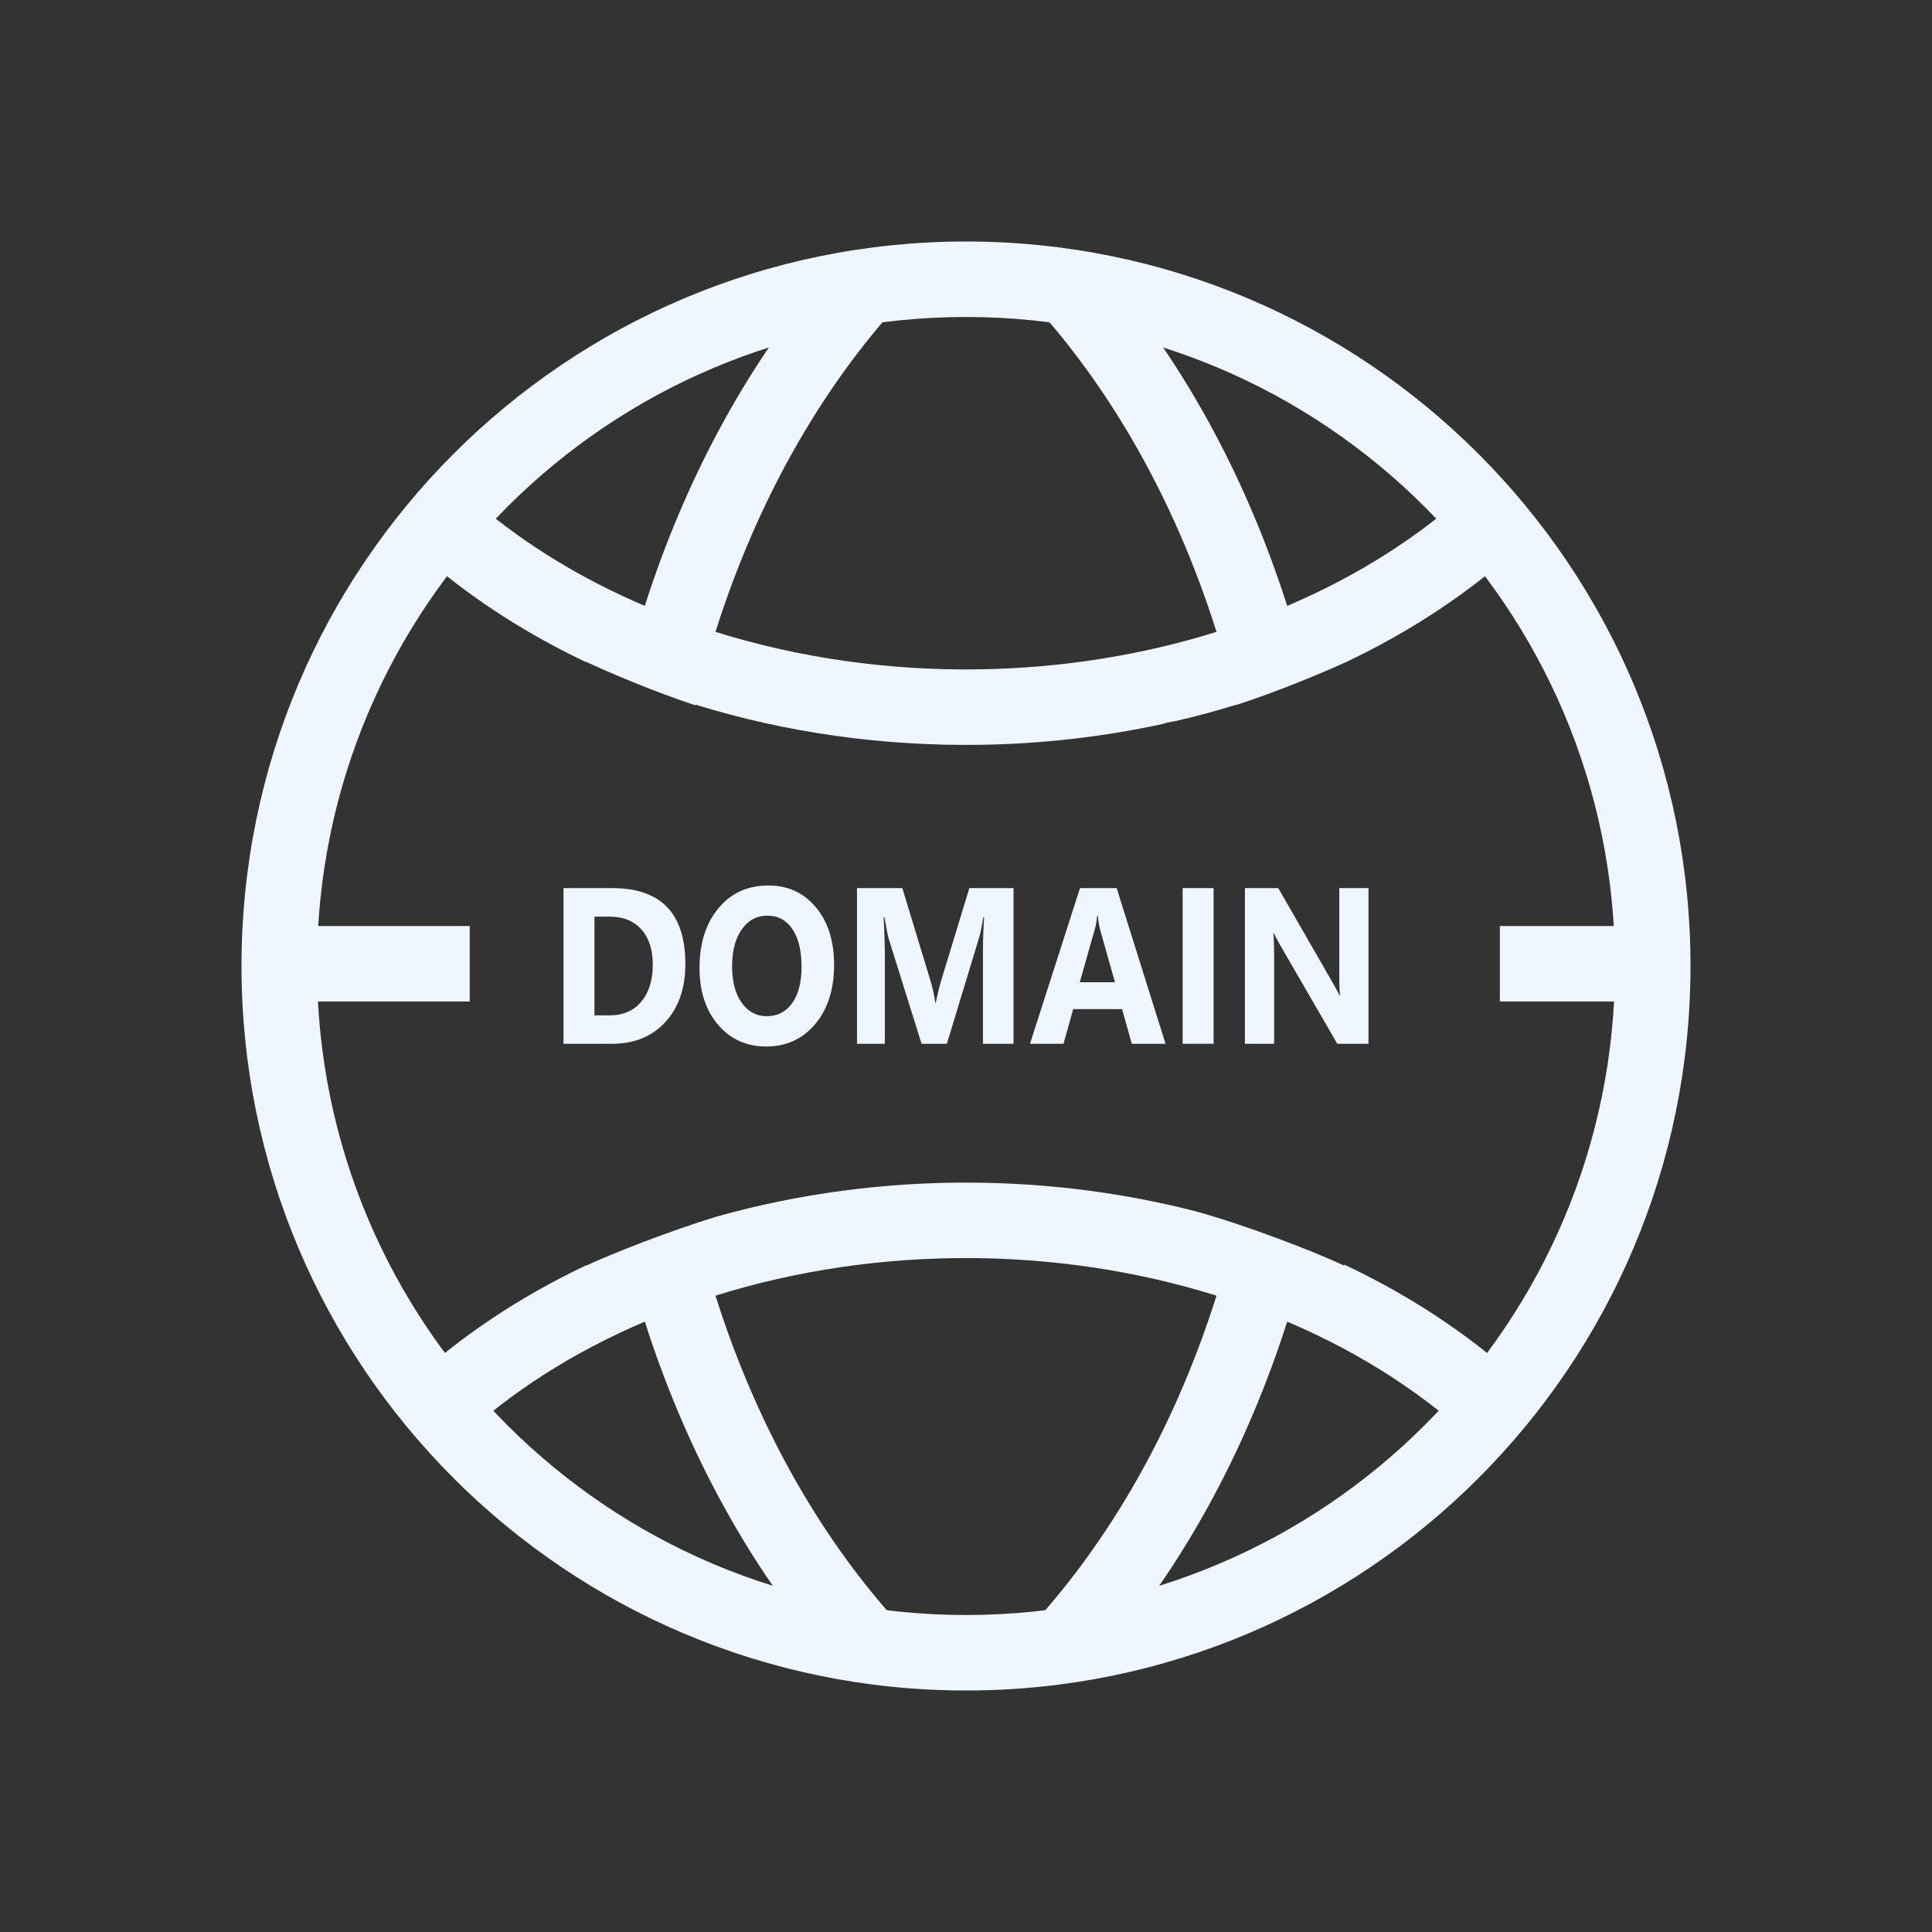 <svg width="57" height="57" viewBox="0 0 57 57" fill="none" xmlns="http://www.w3.org/2000/svg">
<rect x="0" y="0" width="57" height="57" fill="#333333" stroke="none"/>
<path fill-rule="evenodd" clip-rule="evenodd" d="M28.5 9.352C17.925 9.352 9.352 17.925 9.352 28.5C9.352 39.075 17.925 47.648 28.5 47.648C39.075 47.648 47.648 39.075 47.648 28.5C47.648 17.925 39.075 9.352 28.5 9.352ZM7.125 28.5C7.125 16.695 16.695 7.125 28.5 7.125C40.305 7.125 49.875 16.695 49.875 28.5C49.875 40.305 40.305 49.875 28.5 49.875C16.695 49.875 7.125 40.305 7.125 28.5Z" fill="#EFF6FF"/>
<path fill-rule="evenodd" clip-rule="evenodd" d="M21.243 18.228C22.361 14.858 24.014 11.871 26.072 9.466L24.389 8.016C22.124 10.661 20.338 13.909 19.138 17.525C19.1 17.642 19.062 17.759 19.024 17.876C17.159 17.082 15.49 16.061 14.087 14.861L12.648 16.555C14.012 17.722 15.579 18.724 17.297 19.538L17.297 19.528C17.972 19.843 19.256 20.39 20.511 20.808L20.516 20.788C23.188 21.616 26.05 22.018 28.928 21.974C30.753 21.946 32.563 21.738 34.312 21.358C34.382 21.331 34.466 21.31 34.566 21.294C34.612 21.286 34.66 21.278 34.708 21.269C35.308 21.129 35.901 20.969 36.484 20.788L36.486 20.796C37.734 20.388 39.008 19.854 39.68 19.547L39.68 19.549C41.652 18.617 43.425 17.438 44.918 16.05L43.411 14.417C41.914 15.807 40.072 16.984 37.976 17.876C37.938 17.759 37.9 17.642 37.862 17.525C36.662 13.909 34.876 10.661 32.611 8.016L30.928 9.466C32.986 11.871 34.639 14.858 35.757 18.228C35.802 18.366 35.847 18.503 35.891 18.642C33.679 19.333 31.306 19.711 28.894 19.748C26.219 19.789 23.568 19.411 21.109 18.642C21.153 18.503 21.198 18.366 21.243 18.228ZM44.251 27.321V29.547H48.688V27.321H44.251ZM39.66 37.309L39.659 37.339C38.775 36.927 36.812 36.163 35.291 35.741C33.171 35.195 30.949 34.908 28.706 34.891C26.127 34.872 23.566 35.212 21.148 35.892C19.724 36.328 18.084 36.973 17.297 37.339L17.297 37.329C15.313 38.269 13.533 39.459 12.035 40.861L13.548 42.489C15.052 41.081 16.91 39.892 19.024 38.992C19.17 39.449 19.326 39.902 19.491 40.349C20.801 43.9 22.689 47.053 25.036 49.578L26.658 48.059C24.532 45.772 22.791 42.881 21.571 39.576C21.407 39.131 21.253 38.681 21.109 38.226C23.502 37.477 26.081 37.098 28.689 37.117C31.171 37.136 33.616 37.514 35.891 38.226C35.747 38.681 35.593 39.131 35.429 39.576C34.209 42.881 32.468 45.772 30.342 48.059L31.964 49.578C34.312 47.053 36.199 43.9 37.509 40.349C37.674 39.902 37.83 39.449 37.976 38.992C40.202 39.939 42.14 41.206 43.681 42.708L45.226 41.111C43.667 39.591 41.779 38.308 39.66 37.309ZM13.858 29.547V27.321H8.312V29.547H13.858Z" fill="#EFF6FF"/>
<path d="M16.625 30.795V26.202H18.061C19.5 26.202 20.22 26.948 20.22 28.441C20.22 29.156 20.023 29.727 19.629 30.154C19.237 30.581 18.714 30.795 18.061 30.795H16.625ZM17.538 27.044V29.956H17.99C18.386 29.956 18.695 29.821 18.92 29.552C19.146 29.283 19.259 28.917 19.259 28.454C19.259 28.016 19.147 27.672 18.923 27.422C18.7 27.17 18.387 27.044 17.984 27.044H17.538Z" fill="#EFF6FF"/>
<path d="M22.605 30.875C22.025 30.875 21.552 30.662 21.186 30.234C20.821 29.805 20.638 29.247 20.638 28.559C20.638 27.833 20.823 27.246 21.195 26.798C21.566 26.349 22.058 26.125 22.67 26.125C23.248 26.125 23.715 26.34 24.072 26.769C24.43 27.198 24.608 27.764 24.608 28.466C24.608 29.188 24.423 29.77 24.052 30.212C23.683 30.654 23.2 30.875 22.605 30.875ZM22.645 27.015C22.324 27.015 22.07 27.152 21.881 27.425C21.693 27.697 21.599 28.056 21.599 28.505C21.599 28.96 21.693 29.319 21.881 29.584C22.07 29.849 22.317 29.981 22.622 29.981C22.936 29.981 23.186 29.853 23.371 29.597C23.555 29.339 23.648 28.981 23.648 28.524C23.648 28.048 23.558 27.677 23.379 27.413C23.2 27.148 22.955 27.015 22.645 27.015Z" fill="#EFF6FF"/>
<path d="M29.902 30.795H29V28.047C29 27.75 29.012 27.422 29.034 27.064H29.012C28.964 27.345 28.922 27.548 28.884 27.672L27.935 30.795H27.189L26.222 27.704C26.196 27.621 26.153 27.407 26.095 27.064H26.07C26.094 27.516 26.106 27.913 26.106 28.255V30.795H25.284V26.202H26.621L27.449 28.924C27.515 29.142 27.563 29.361 27.593 29.581H27.61C27.661 29.327 27.714 29.106 27.771 28.918L28.599 26.202H29.902V30.795Z" fill="#EFF6FF"/>
<path d="M34.387 30.795H33.392L33.104 29.773H31.662L31.377 30.795H30.388L31.863 26.202H32.945L34.387 30.795ZM32.895 28.979L32.459 27.435C32.427 27.32 32.405 27.182 32.391 27.022H32.369C32.359 27.156 32.336 27.29 32.298 27.422L31.857 28.979H32.895Z" fill="#EFF6FF"/>
<path d="M35.805 30.795H34.892V26.202H35.805V30.795Z" fill="#EFF6FF"/>
<path d="M40.375 30.795H39.454L37.783 27.909C37.686 27.74 37.618 27.613 37.58 27.528H37.569C37.584 27.69 37.591 27.938 37.591 28.271V30.795H36.729V26.202H37.713L39.321 28.998C39.394 29.124 39.462 29.249 39.524 29.373H39.536C39.521 29.266 39.513 29.056 39.513 28.742V26.202H40.375V30.795Z" fill="#EFF6FF"/>
</svg>
